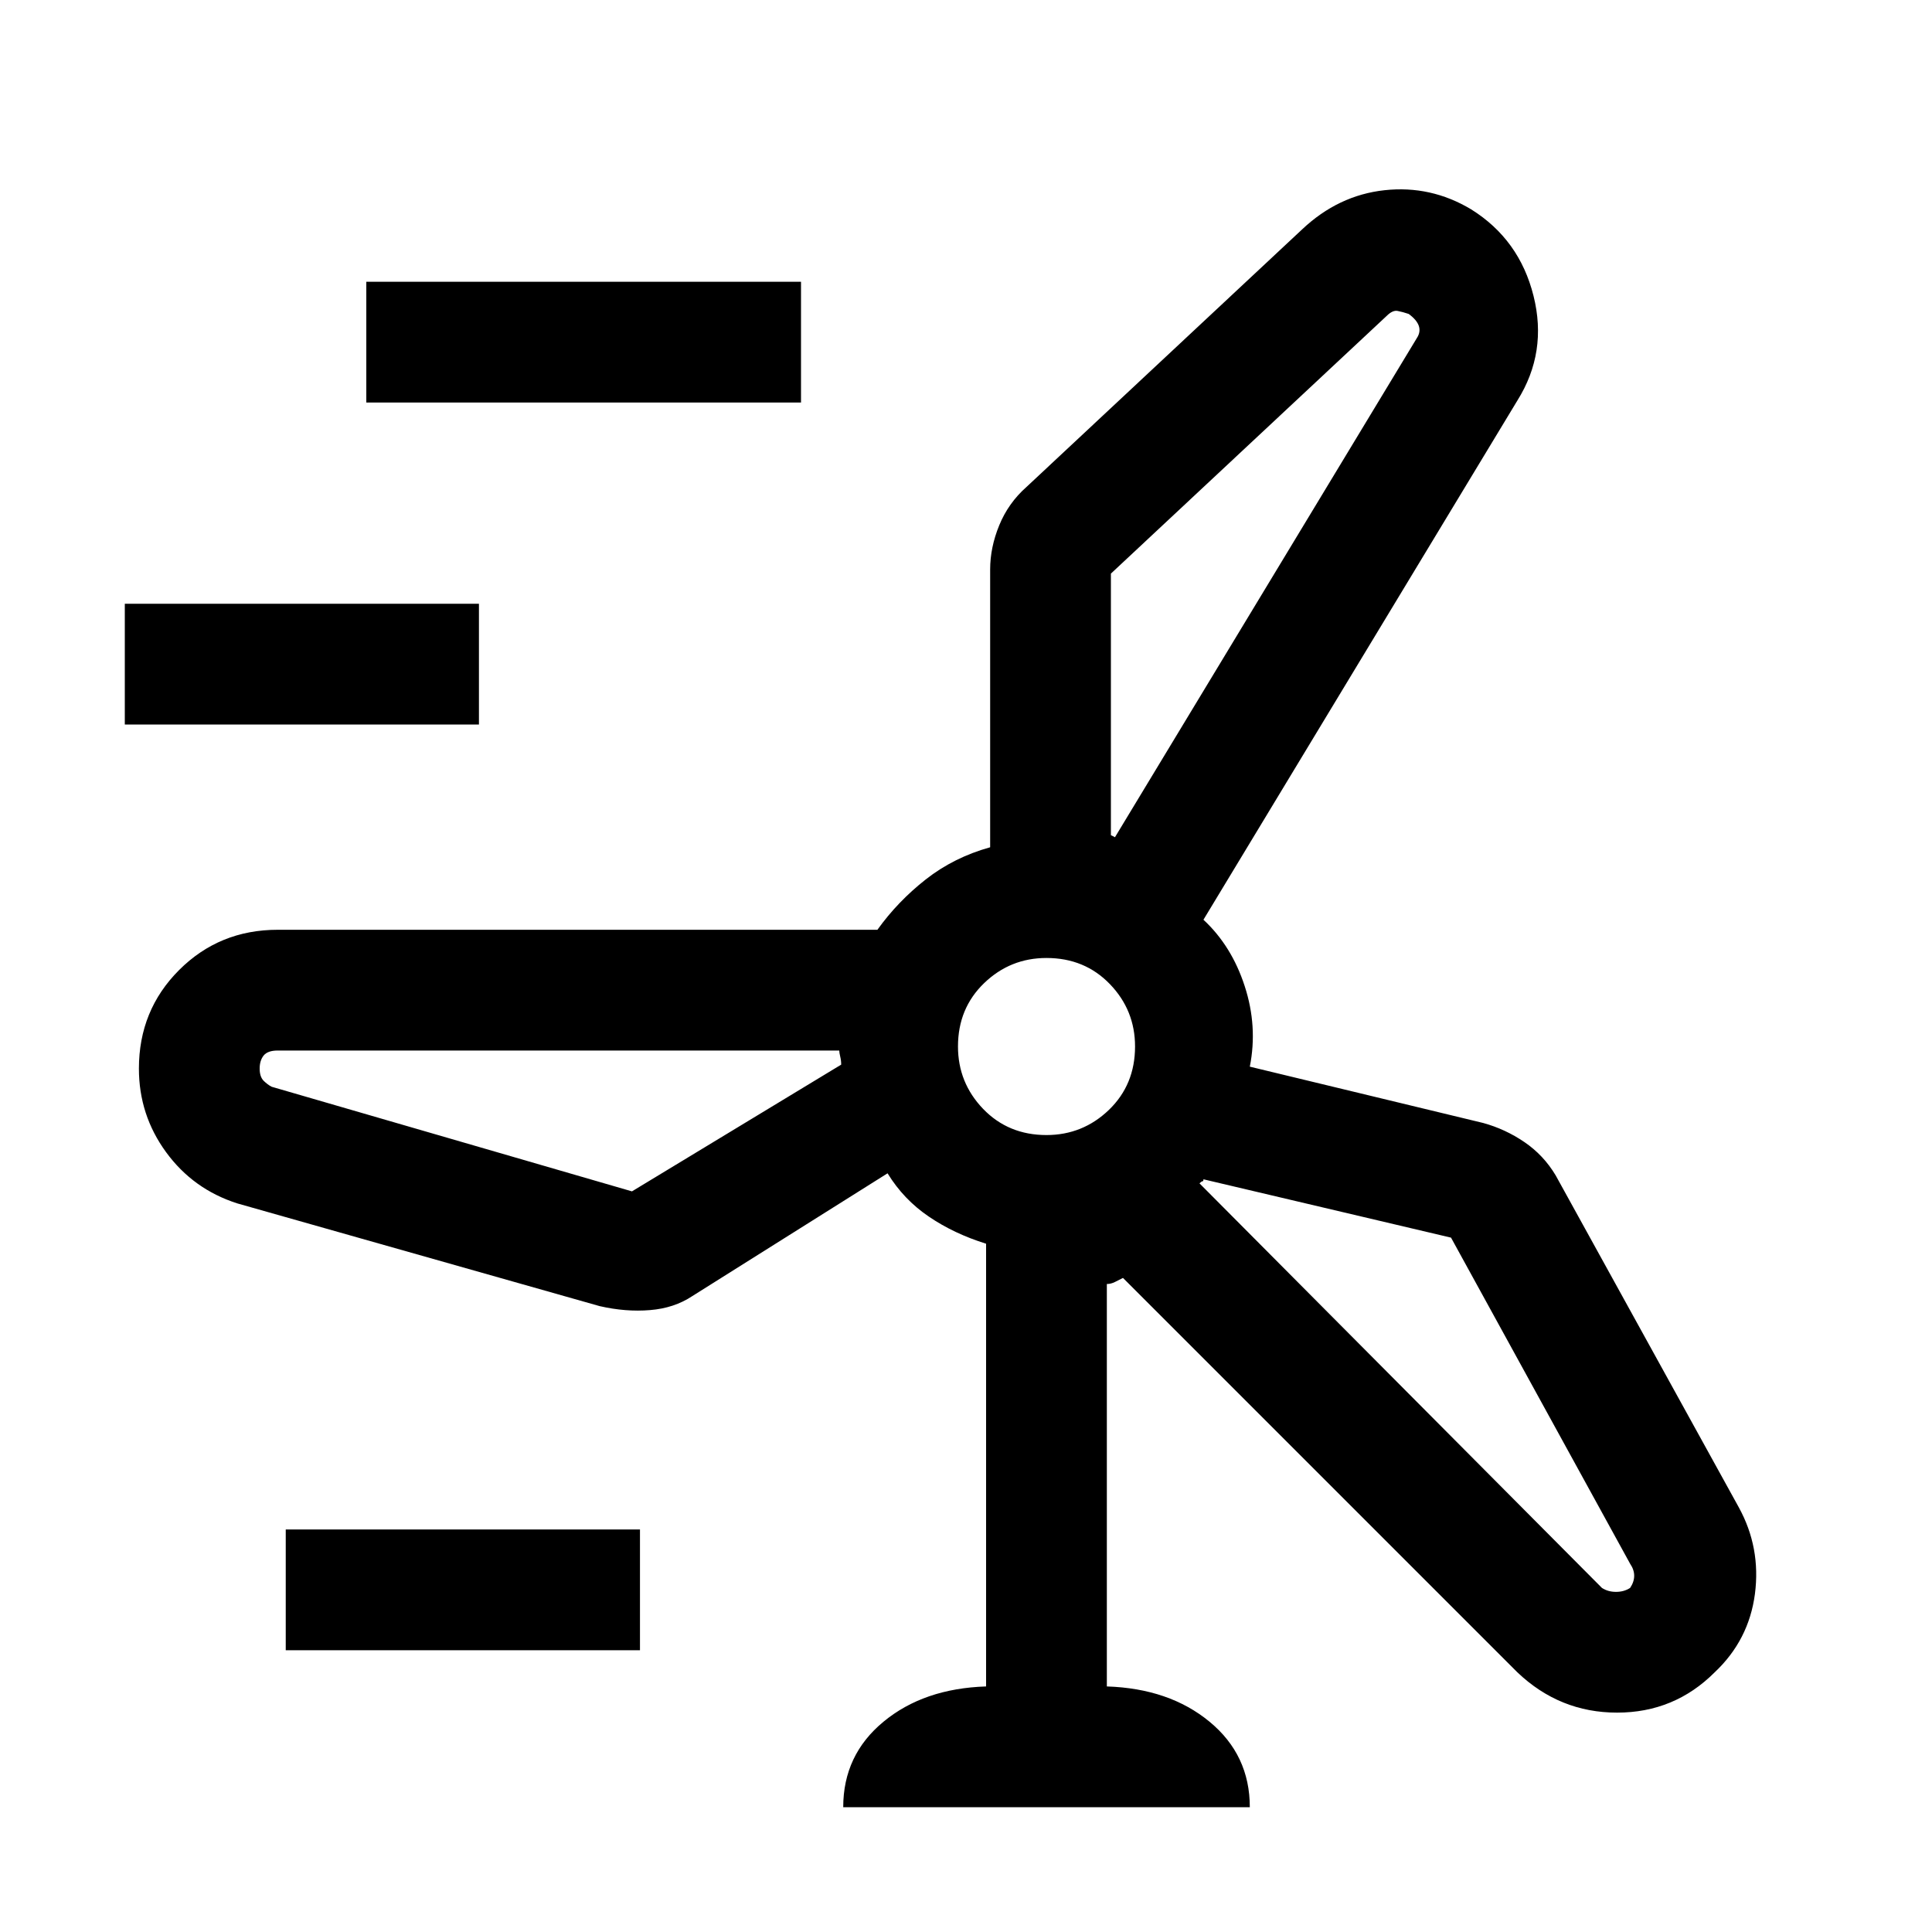 <svg xmlns="http://www.w3.org/2000/svg" height="20" width="20"><path d="M8.729 18.708q0-.541.417-.885.416-.344 1.062-.365v-4.583q-.333-.104-.593-.281-.261-.177-.427-.448l-2.021 1.271q-.188.125-.438.145-.25.021-.521-.041l-3.75-1.063q-.458-.146-.739-.531-.281-.385-.281-.865 0-.604.416-1.02.417-.417 1.021-.417h6.208q.209-.292.5-.521.292-.229.667-.333V5.896q0-.229.094-.458.094-.23.281-.396l2.854-2.667q.375-.354.854-.406.479-.052.896.198.5.312.646.896.146.583-.167 1.083l-3.25 5.375q.292.271.427.687.136.417.053.834l2.416.583q.229.063.427.198.198.135.323.344L18 15.604q.229.417.167.896-.063.479-.417.812-.417.417-1.01.417-.594 0-1.032-.417l-4.083-4.083-.083.042q-.042.021-.084.021v4.166q.646.021 1.063.365.417.344.417.885ZM3.792 4.167v-1.25h4.5v1.25ZM11.5 5.938v2.708l.021.01.021.011L14.667 3.5q.041-.062.021-.125-.021-.063-.105-.125-.062-.021-.114-.031-.052-.011-.115.052ZM1.292 7.5V6.25h3.666V7.5Zm9.541 4.25q.375 0 .646-.26.271-.261.271-.657 0-.375-.26-.645-.261-.271-.657-.271-.375 0-.645.26-.271.261-.271.656 0 .375.26.646.261.271.656.271Zm-4.291.583 2.166-1.312q0-.042-.01-.083-.01-.042-.01-.063H2.875q-.104 0-.146.052-.041.052-.041.135 0 .084.041.126.042.041.083.062Zm8.479.479-2.563-.604q0 .021-.01.021t-.031.021l4.166 4.188q.063.041.146.041.083 0 .146-.041.042-.063.042-.126 0-.062-.042-.124ZM2.958 17.083v-1.25h3.667v1.25Zm7.875-6.25Zm.709-2.166Zm.875 3.583Zm-3.729-1.375Z"/></svg>